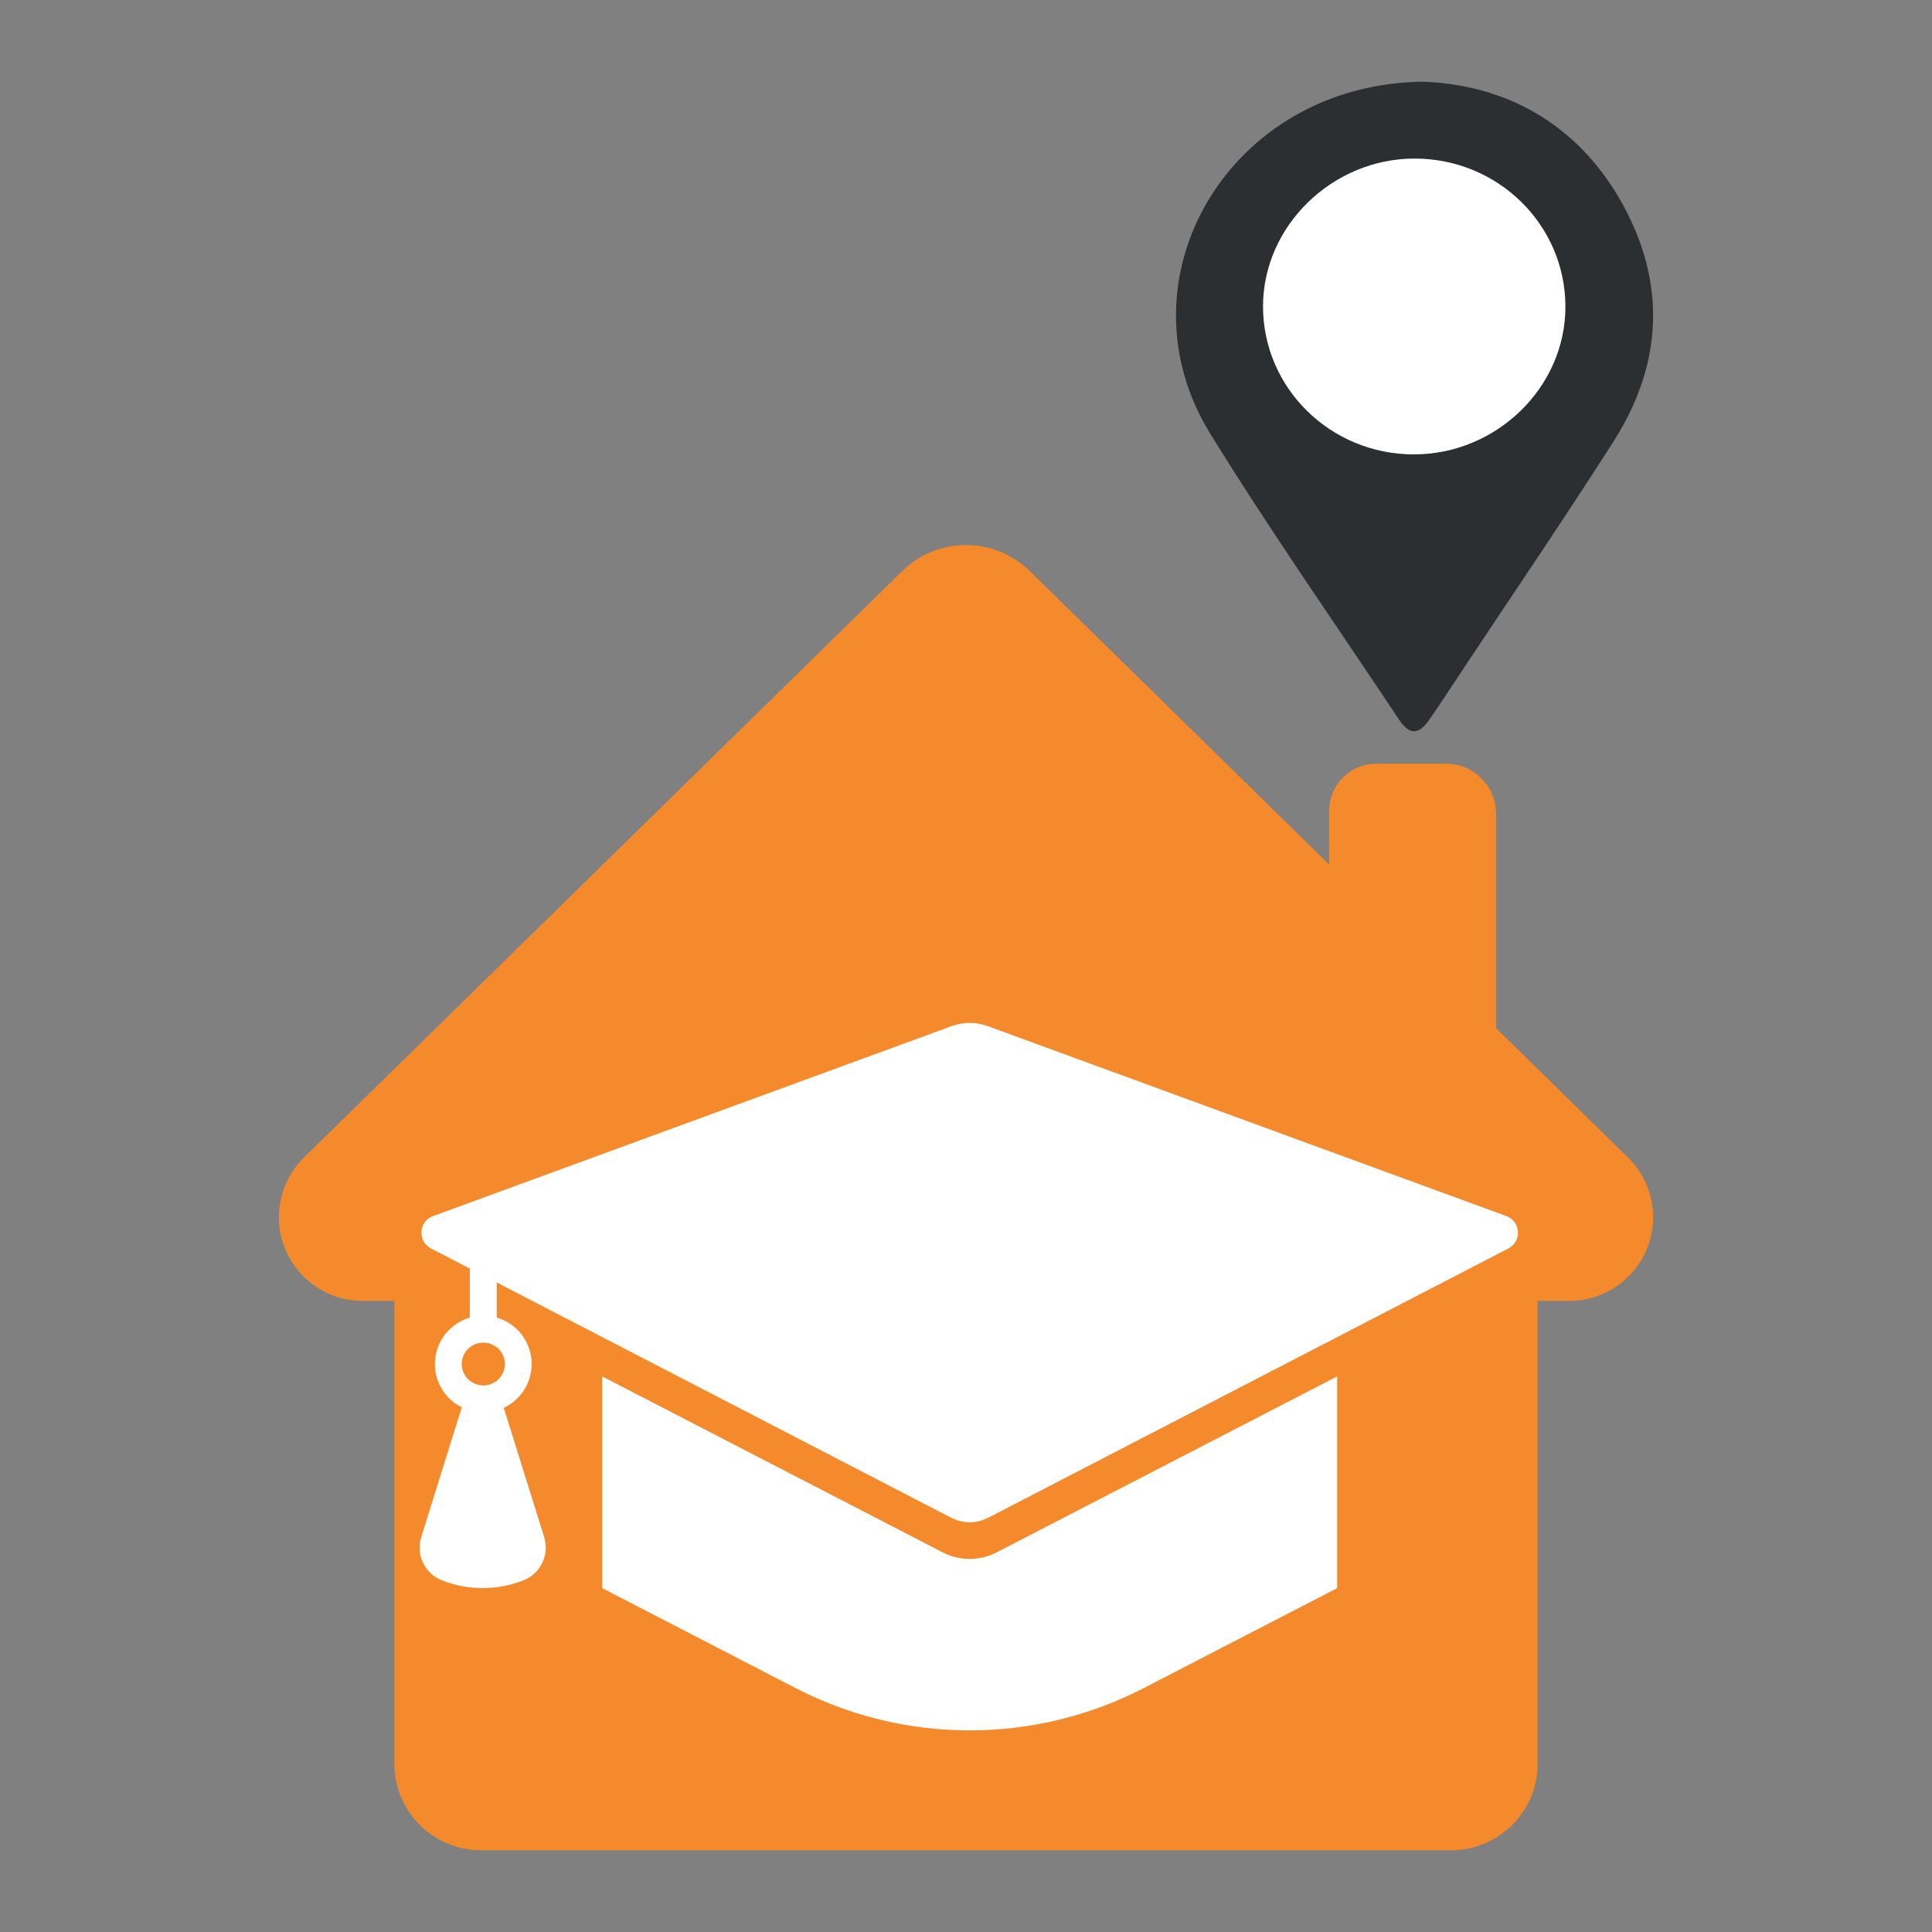 <?xml version="1.0" encoding="UTF-8"?>
<svg id="Layer_1" data-name="Layer 1" xmlns="http://www.w3.org/2000/svg" viewBox="0 0 651.97 651.97">
  <rect x="0" y="0" width="651.97" height="651.97" fill="#808080" stroke="none"/>
  <defs>
    <style>
      .cls-1 {
        fill: #fff;
      }

      .cls-2 {
        fill: #2c2f31;
      }

      .cls-3 {
        fill: #f58a2c;
      }
    </style>
  </defs>
  <g>
    <path class="cls-3" d="M549.38,390.61l-44.51-43.63v-72.36c0-9.33-7.57-16.9-16.9-16.9h-23.56c-8.77,0-15.87,7.11-15.87,15.88v18.16l-101.02-99.03c-5.98-5.86-13.76-8.8-21.54-8.8s-15.56,2.93-21.54,8.8l-201.86,197.87c-8.19,8.03-10.71,20.22-6.37,30.84,4.34,10.62,14.67,17.56,26.14,17.56h10.74v156.19c0,16.12,13.07,29.19,29.19,29.19h327.41c16.12,0,29.19-13.07,29.19-29.19v-156.19h10.74c11.47,0,21.8-6.94,26.14-17.56,4.34-10.62,1.82-22.81-6.37-30.84Z"/>
    <g>
      <path class="cls-2" d="M547.01,67.92c-15.07-26.59-39.3-39.25-66.55-40.35-65.7.56-104.25,66.66-72.03,118.82,20.27,32.82,42.44,64.5,63.83,96.65,3.31,4.97,6.48,4.95,9.87.11,3.63-5.19,7.08-10.52,10.58-15.8,17.3-26.1,34.96-51.98,51.79-78.37,16.78-26.31,17.9-53.9,2.51-81.06Z"/>
      <path class="cls-1" d="M477.12,153.34c-28.11,0-50.91-22.37-50.9-49.97,0-27.09,23.39-49.87,51.17-49.86,28.12.01,50.86,22.35,50.87,50,.02,27.17-23.23,49.82-51.14,49.83Z"/>
    </g>
    <path class="cls-1" d="M203.2,464.47l114.96,59.41c2.79,1.44,5.92,2.2,9.06,2.2s6.27-.76,9.06-2.2l114.96-59.41v71.46l-65.25,33.72c-9.11,4.71-18.78,8.31-28.73,10.72-9.82,2.37-19.93,3.57-30.04,3.57s-20.22-1.2-30.04-3.57c-9.96-2.4-19.62-6.01-28.73-10.72l-65.25-33.72v-71.46h0Z"/>
    <path class="cls-1" d="M327.22,345.18c-2.04,0-4.09.36-6.03,1.07l-175.05,64.12c-4.89,1.79-5.32,8.55-.69,10.94l175.51,90.86c1.97,1.02,4.12,1.53,6.27,1.53s4.3-.51,6.27-1.53l175.51-90.86c4.63-2.4,4.2-9.15-.69-10.94l-175.05-64.12c-1.95-.71-3.99-1.07-6.03-1.07h0Z"/>
  </g>
  <path class="cls-1" d="M167.62,425.47v29.16c-1.24-.99-2.81-1.58-4.51-1.59h-.02c-.14,0-.28,0-.43.01-1.55.09-2.96.67-4.11,1.58v-29.16h9.06Z"/>
  <path class="cls-1" d="M183.64,518.73l-13.64-43.64-1.37-4.38-1.39-4.45c-1.18.82-2.61,1.31-4.15,1.31-1.69,0-3.24-.58-4.48-1.55l-1.41,4.5-1.37,4.4-13.69,43.81c-.9,2.88-.68,5.96.63,8.68,1.31,2.72,3.57,4.82,6.38,5.92,4.43,1.73,9.08,2.59,13.73,2.59s9.3-.86,13.73-2.59c2.81-1.1,5.08-3.2,6.38-5.92,1.31-2.72,1.53-5.8.63-8.68Z"/>
  <path class="cls-1" d="M167.62,444.62c-1.44-.42-2.96-.64-4.53-.64s-3.09.22-4.53.64c-6.81,1.97-11.8,8.25-11.8,15.69,0,6.4,3.7,11.95,9.07,14.62,2.19,1.09,4.65,1.7,7.26,1.7,2.47,0,4.81-.55,6.91-1.54,5.56-2.61,9.41-8.26,9.41-14.79,0-7.43-4.99-13.72-11.8-15.69ZM167.24,466.26c-1.18.82-2.61,1.31-4.15,1.31-1.69,0-3.24-.58-4.48-1.55-1.7-1.33-2.79-3.4-2.79-5.72s1.07-4.35,2.74-5.68c1.14-.91,2.56-1.49,4.11-1.58.14,0,.28-.01.43-.01h.02c1.7,0,3.27.6,4.51,1.59,1.67,1.33,2.74,3.38,2.74,5.68,0,2.46-1.23,4.65-3.11,5.96Z"/>
</svg>